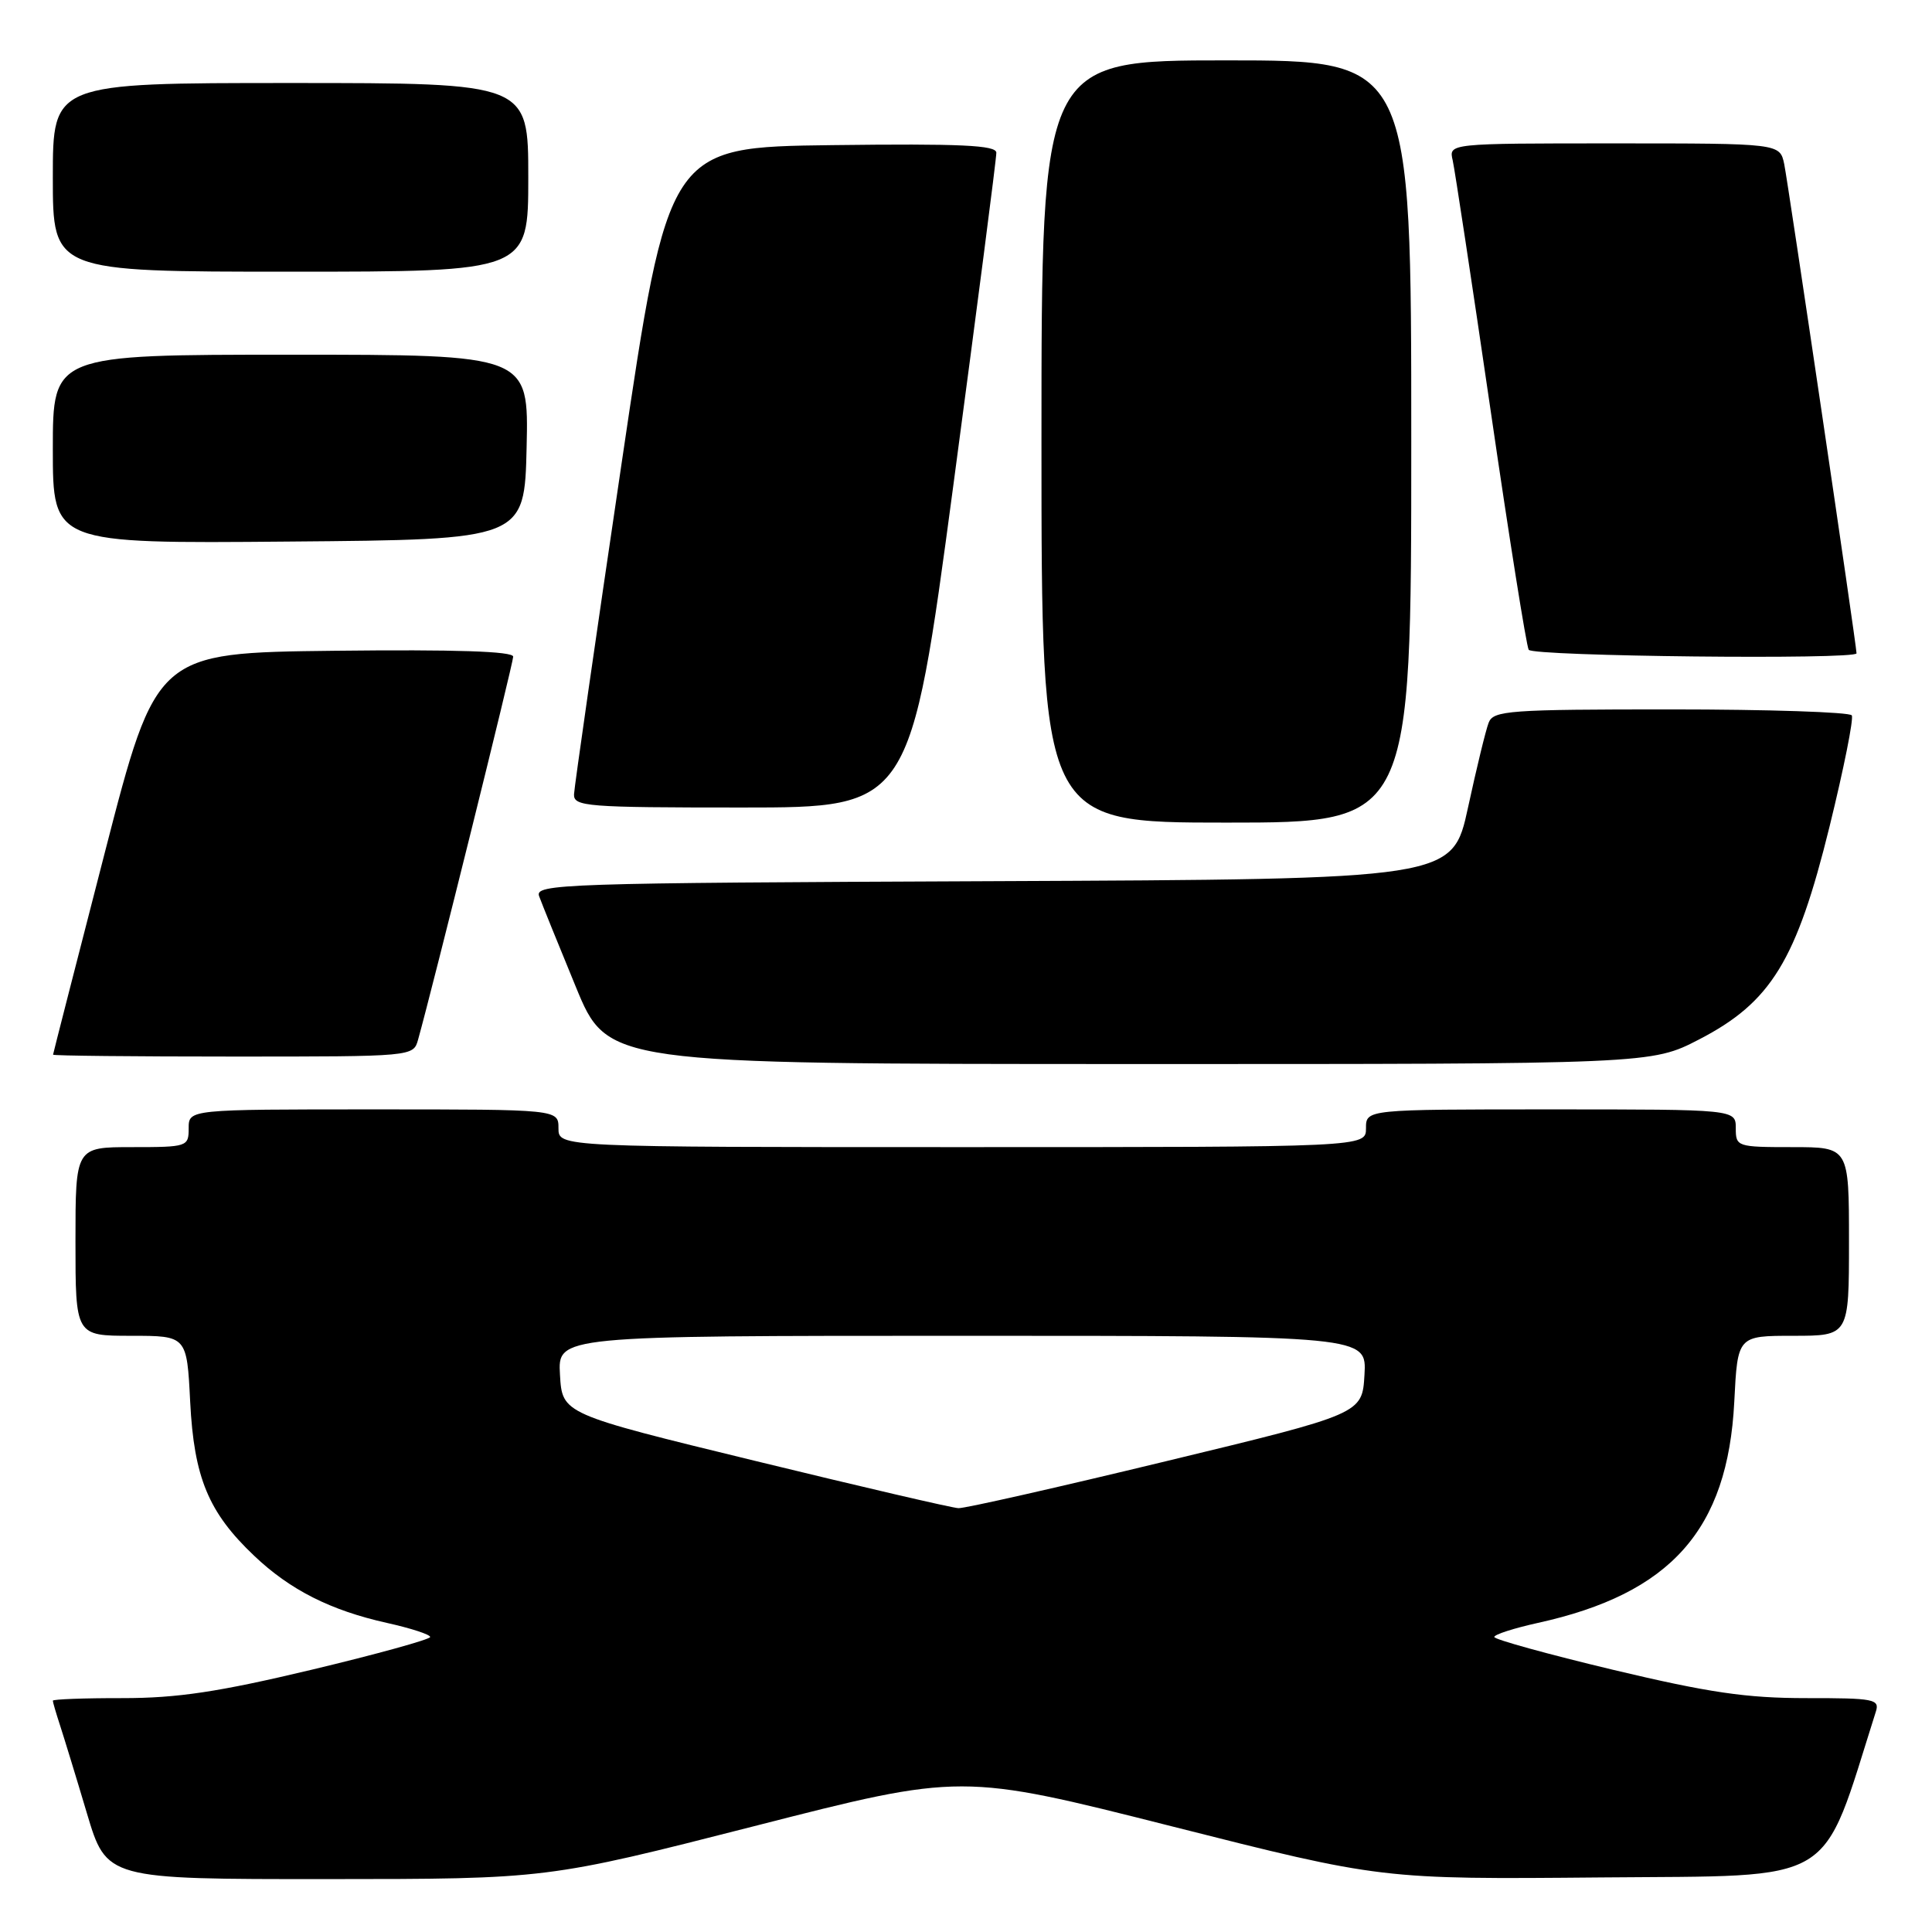 <?xml version="1.0" encoding="UTF-8" standalone="no"?>
<!DOCTYPE svg PUBLIC "-//W3C//DTD SVG 1.1//EN" "http://www.w3.org/Graphics/SVG/1.1/DTD/svg11.dtd" >
<svg xmlns="http://www.w3.org/2000/svg" xmlns:xlink="http://www.w3.org/1999/xlink" version="1.1" viewBox="0 0 256 256">
 <g >
 <path fill="currentColor"
d=" M 99.96 241.97 C 127.41 234.95 127.41 234.95 155.24 241.99 C 183.07 249.03 183.07 249.03 212.19 248.77 C 243.89 248.48 241.16 250.13 248.56 226.80 C 249.09 225.15 248.32 225.00 239.32 225.01 C 231.42 225.01 226.42 224.28 213.75 221.26 C 205.09 219.19 198.00 217.23 198.00 216.91 C 198.00 216.58 200.59 215.75 203.75 215.05 C 221.41 211.17 228.94 202.70 229.80 185.75 C 230.24 177.00 230.24 177.00 237.62 177.00 C 245.00 177.00 245.00 177.00 245.00 164.50 C 245.00 152.00 245.00 152.00 237.50 152.00 C 230.17 152.00 230.00 151.94 230.00 149.50 C 230.00 147.00 230.00 147.00 205.50 147.00 C 181.00 147.00 181.00 147.00 181.00 149.50 C 181.00 152.00 181.00 152.00 127.50 152.00 C 74.00 152.00 74.00 152.00 74.00 149.50 C 74.00 147.00 74.00 147.00 49.50 147.00 C 25.00 147.00 25.00 147.00 25.00 149.50 C 25.00 151.94 24.83 152.00 17.50 152.00 C 10.00 152.00 10.00 152.00 10.00 164.50 C 10.00 177.00 10.00 177.00 17.38 177.00 C 24.76 177.00 24.76 177.00 25.20 185.75 C 25.71 195.80 27.62 200.40 33.67 206.14 C 38.43 210.67 43.80 213.38 51.25 215.04 C 54.41 215.74 57.00 216.58 57.00 216.91 C 57.00 217.23 49.91 219.19 41.25 221.26 C 28.92 224.20 23.49 225.01 16.25 225.01 C 11.16 225.00 7.00 225.16 7.00 225.35 C 7.00 225.54 7.43 227.01 7.95 228.60 C 8.47 230.20 10.08 235.44 11.51 240.25 C 14.12 249.00 14.12 249.00 43.31 248.99 C 72.50 248.98 72.50 248.98 99.96 241.97 Z  M 225.16 137.72 C 234.67 132.80 238.05 127.29 242.42 109.54 C 244.31 101.86 245.64 95.22 245.37 94.79 C 245.10 94.36 234.32 94.00 221.41 94.00 C 199.98 94.00 197.88 94.15 197.26 95.75 C 196.88 96.71 195.65 101.78 194.52 107.00 C 192.46 116.50 192.46 116.50 131.63 116.76 C 74.27 117.00 70.83 117.12 71.44 118.76 C 71.79 119.72 73.97 125.11 76.29 130.74 C 80.50 140.98 80.50 140.98 149.66 140.99 C 218.83 141.00 218.83 141.00 225.16 137.72 Z  M 55.40 137.75 C 57.34 130.82 68.00 87.89 68.00 87.01 C 68.00 86.30 60.36 86.05 44.35 86.23 C 20.71 86.50 20.71 86.50 13.88 113.00 C 10.12 127.58 7.04 139.61 7.03 139.75 C 7.01 139.89 17.75 140.00 30.88 140.00 C 54.77 140.00 54.77 140.00 55.40 137.75 Z  M 187.00 58.50 C 187.00 8.00 187.00 8.00 162.50 8.00 C 138.00 8.00 138.00 8.00 138.00 58.50 C 138.00 109.00 138.00 109.00 162.50 109.00 C 187.00 109.00 187.00 109.00 187.00 58.50 Z  M 126.33 64.25 C 129.47 40.74 132.04 20.93 132.02 20.23 C 132.00 19.24 127.30 19.02 110.28 19.23 C 88.56 19.50 88.56 19.50 82.35 61.50 C 78.93 84.60 76.10 104.29 76.06 105.25 C 76.00 106.87 77.70 107.00 98.30 107.00 C 120.61 107.00 120.61 107.00 126.33 64.25 Z  M 246.00 86.57 C 246.00 85.55 236.93 24.23 236.42 21.75 C 235.84 19.00 235.84 19.00 213.90 19.00 C 191.96 19.00 191.96 19.00 192.49 21.25 C 192.77 22.49 195.03 37.38 197.51 54.35 C 199.98 71.32 202.26 85.61 202.56 86.10 C 203.10 86.97 246.00 87.43 246.00 86.57 Z  M 69.78 59.25 C 70.06 47.00 70.06 47.00 38.53 47.00 C 7.00 47.00 7.00 47.00 7.00 59.51 C 7.00 72.03 7.00 72.03 38.25 71.76 C 69.50 71.50 69.50 71.50 69.78 59.25 Z  M 70.00 23.50 C 70.00 11.00 70.00 11.00 38.50 11.00 C 7.00 11.00 7.00 11.00 7.00 23.50 C 7.00 36.00 7.00 36.00 38.50 36.00 C 70.00 36.00 70.00 36.00 70.00 23.50 Z  M 100.00 193.56 C 74.50 187.35 74.50 187.35 74.20 182.17 C 73.90 177.00 73.90 177.00 127.50 177.00 C 181.10 177.00 181.10 177.00 180.80 182.17 C 180.50 187.34 180.50 187.34 154.50 193.62 C 140.20 197.08 127.83 199.88 127.00 199.84 C 126.17 199.81 114.03 196.98 100.00 193.56 Z "/>
</g>
</svg>